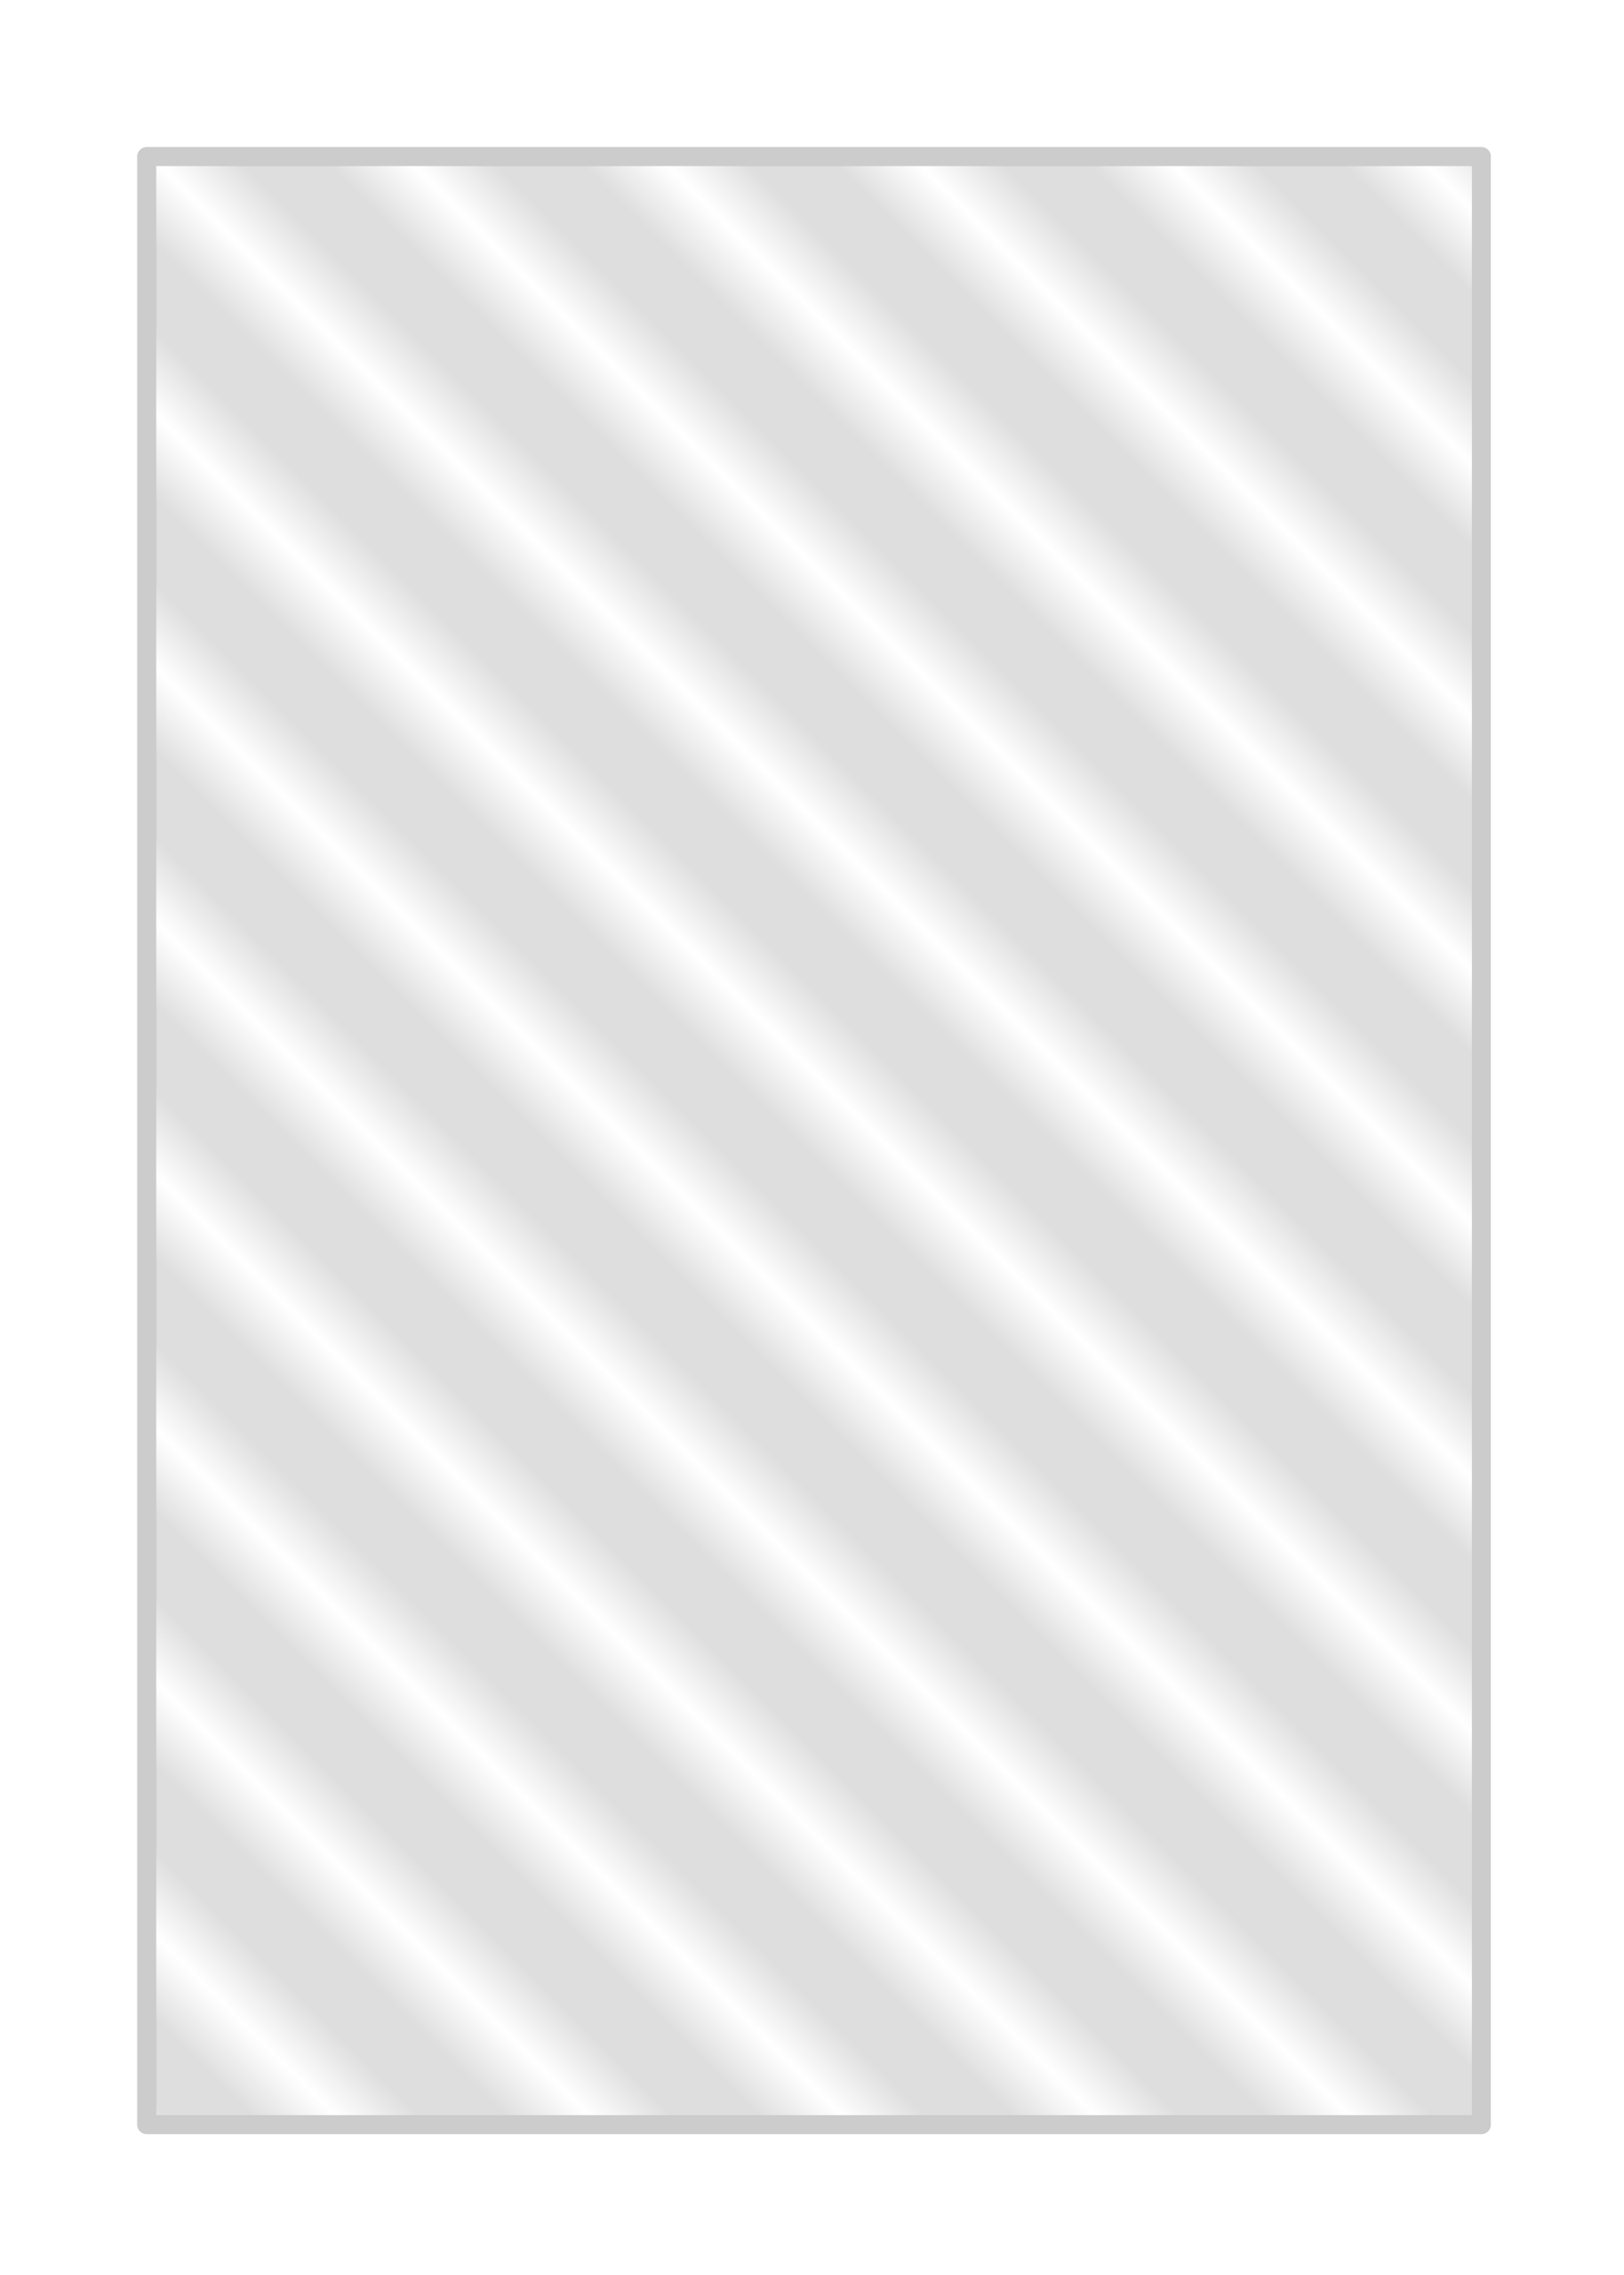<?xml version="1.0" encoding="UTF-8" standalone="no"?>
<!-- Created with Inkscape (http://www.inkscape.org/) -->
<svg
   xmlns:dc="http://purl.org/dc/elements/1.1/"
   xmlns:cc="http://creativecommons.org/ns#"
   xmlns:rdf="http://www.w3.org/1999/02/22-rdf-syntax-ns#"
   xmlns:svg="http://www.w3.org/2000/svg"
   xmlns="http://www.w3.org/2000/svg"
   xmlns:sodipodi="http://sodipodi.sourceforge.net/DTD/sodipodi-0.dtd"
   xmlns:inkscape="http://www.inkscape.org/namespaces/inkscape"
   width="747.347"
   height="1046.286"
   id="svg2"
   sodipodi:version="0.32"
   inkscape:version="0.46"
   version="1.0"
   sodipodi:docname="Cards-Reverse.svg"
   inkscape:output_extension="org.inkscape.output.svg.inkscape">
  <defs
     id="defs4">
    <pattern
       inkscape:stockid="Stripes 1:1.5 white"
       id="Strips1_1.5white"
       patternTransform="matrix(19.455,-19.455,19.455,19.455,-7.143,27.143)"
       height="1"
       width="2.5"
       patternUnits="userSpaceOnUse"
       inkscape:collect="always">
      <rect
         id="rect3976"
         height="2"
         width="1"
         y="-0.5"
         x="0"
         style="fill:white;stroke:none" />
    </pattern>
  </defs>
  <g
     inkscape:label="Layer 1"
     inkscape:groupmode="layer"
     id="layer1"
     transform="translate(2.245,-0.648)">
    <g
       id="g2775"
       transform="translate(-2.041,-11.714)">
      <g
         id="g2797">
        <rect
           style="opacity:1;fill:#ccc;fill-opacity:0.645;stroke:#ccc;stroke-width:8.7;stroke-linecap:round;stroke-linejoin:round;stroke-miterlimit:4;stroke-dasharray:none;stroke-opacity:1"
           id="rect2419"
           width="614.173"
           height="905.097"
           x="67.337"
           y="84.385" />
        <rect
           y="84.385"
           x="67.337"
           height="905.097"
           width="614.173"
           id="rect4840"
           style="opacity:1;fill:url(#Strips1_1.5white);fill-opacity:1;stroke:#ccc;stroke-width:8.7;stroke-linecap:round;stroke-linejoin:round;stroke-miterlimit:4;stroke-dasharray:none;stroke-opacity:1" />
      </g>
    </g>
  </g>
</svg>
